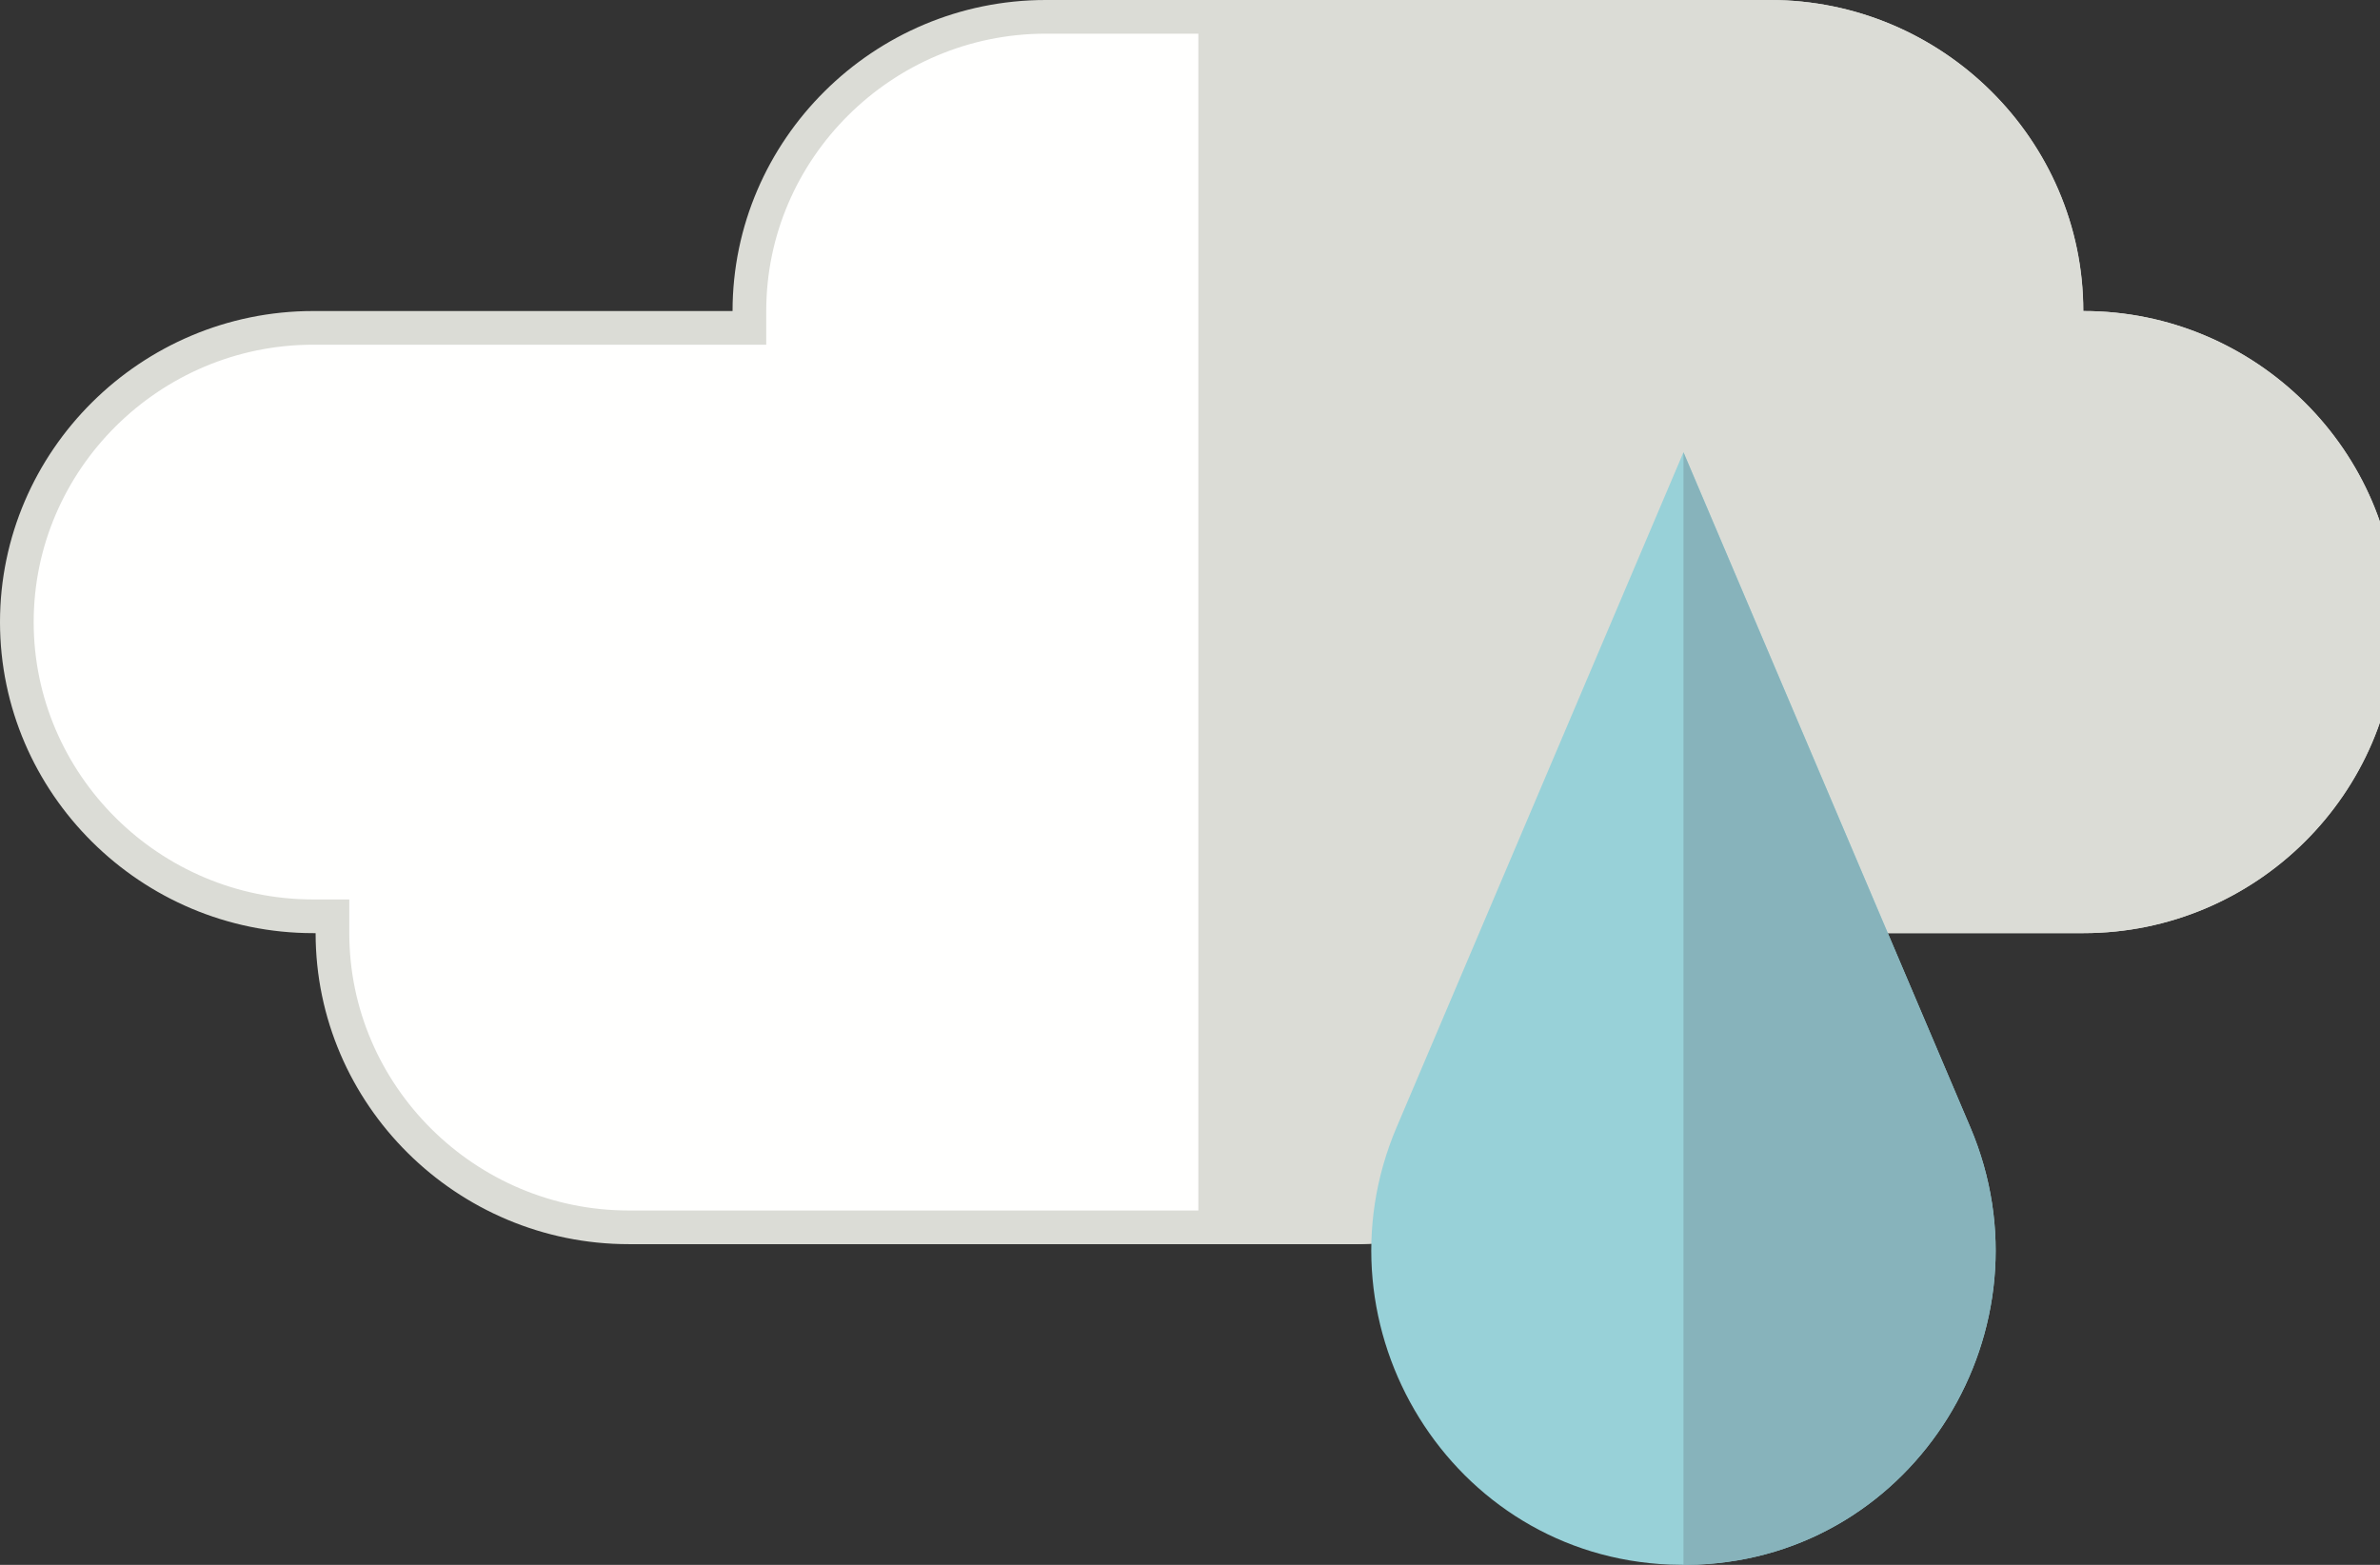 <?xml version="1.0" encoding="utf-8"?>
<svg viewBox="-1.5 0 212 139.4" width="212" height="139.4" xmlns="http://www.w3.org/2000/svg">
  <rect x="-1.5" y="0" width="212" height="139.4" fill="#333333" stroke="none"/>
  <path d="M 182.565 27.707 L 182.565 29.207 L 184.075 29.207 L 184.096 29.207 C 198.608 29.207 210.489 41.004 210.489 55.416 C 210.489 69.827 198.608 81.624 184.096 81.624 L 146.937 81.624 L 145.426 81.624 L 145.426 83.124 C 145.426 97.534 133.546 109.331 119.03 109.331 L 54.509 109.331 C 39.994 109.331 28.113 97.534 28.113 83.124 L 28.113 81.624 L 26.602 81.624 L 26.393 81.624 C 11.881 81.624 0 69.827 0 55.416 C 0 41.004 11.881 29.207 26.393 29.207 L 63.742 29.207 L 65.253 29.207 L 65.253 27.707 C 65.253 13.297 77.134 1.5 91.646 1.5 L 156.171 1.5 C 170.684 1.5 182.565 13.297 182.565 27.707 Z" fill="#FFFFFE" stroke="#DBDCD6" stroke-width="3"/>
  <path fill-rule="evenodd" clip-rule="evenodd" d="M 184.096 27.707 L 184.075 27.707 C 184.075 12.469 171.518 0 156.171 0 L 105.245 0 L 105.245 110.831 L 119.03 110.831 C 134.38 110.831 146.937 98.363 146.937 83.124 L 184.096 83.124 C 199.443 83.124 212 70.655 212 55.416 C 212 40.176 199.443 27.707 184.096 27.707 Z" fill="#DBDCD6"/>
  <path fill-rule="evenodd" clip-rule="evenodd" d="M 148.456 40.287 L 122.897 100.434 C 115.317 118.274 127.75 138.59 147.235 139.375 C 147.641 139.391 148.048 139.4 148.456 139.4 C 148.865 139.4 149.273 139.391 149.676 139.375 C 169.162 138.59 181.596 118.274 174.014 100.434 L 148.456 40.287 Z" fill="#98D1D8"/>
  <path fill-rule="evenodd" clip-rule="evenodd" d="M 174.014 100.434 L 148.456 40.287 L 148.456 139.4 C 148.865 139.4 149.273 139.391 149.676 139.375 C 169.162 138.59 181.596 118.274 174.014 100.434 Z" fill="#87B3BB"/>
</svg>